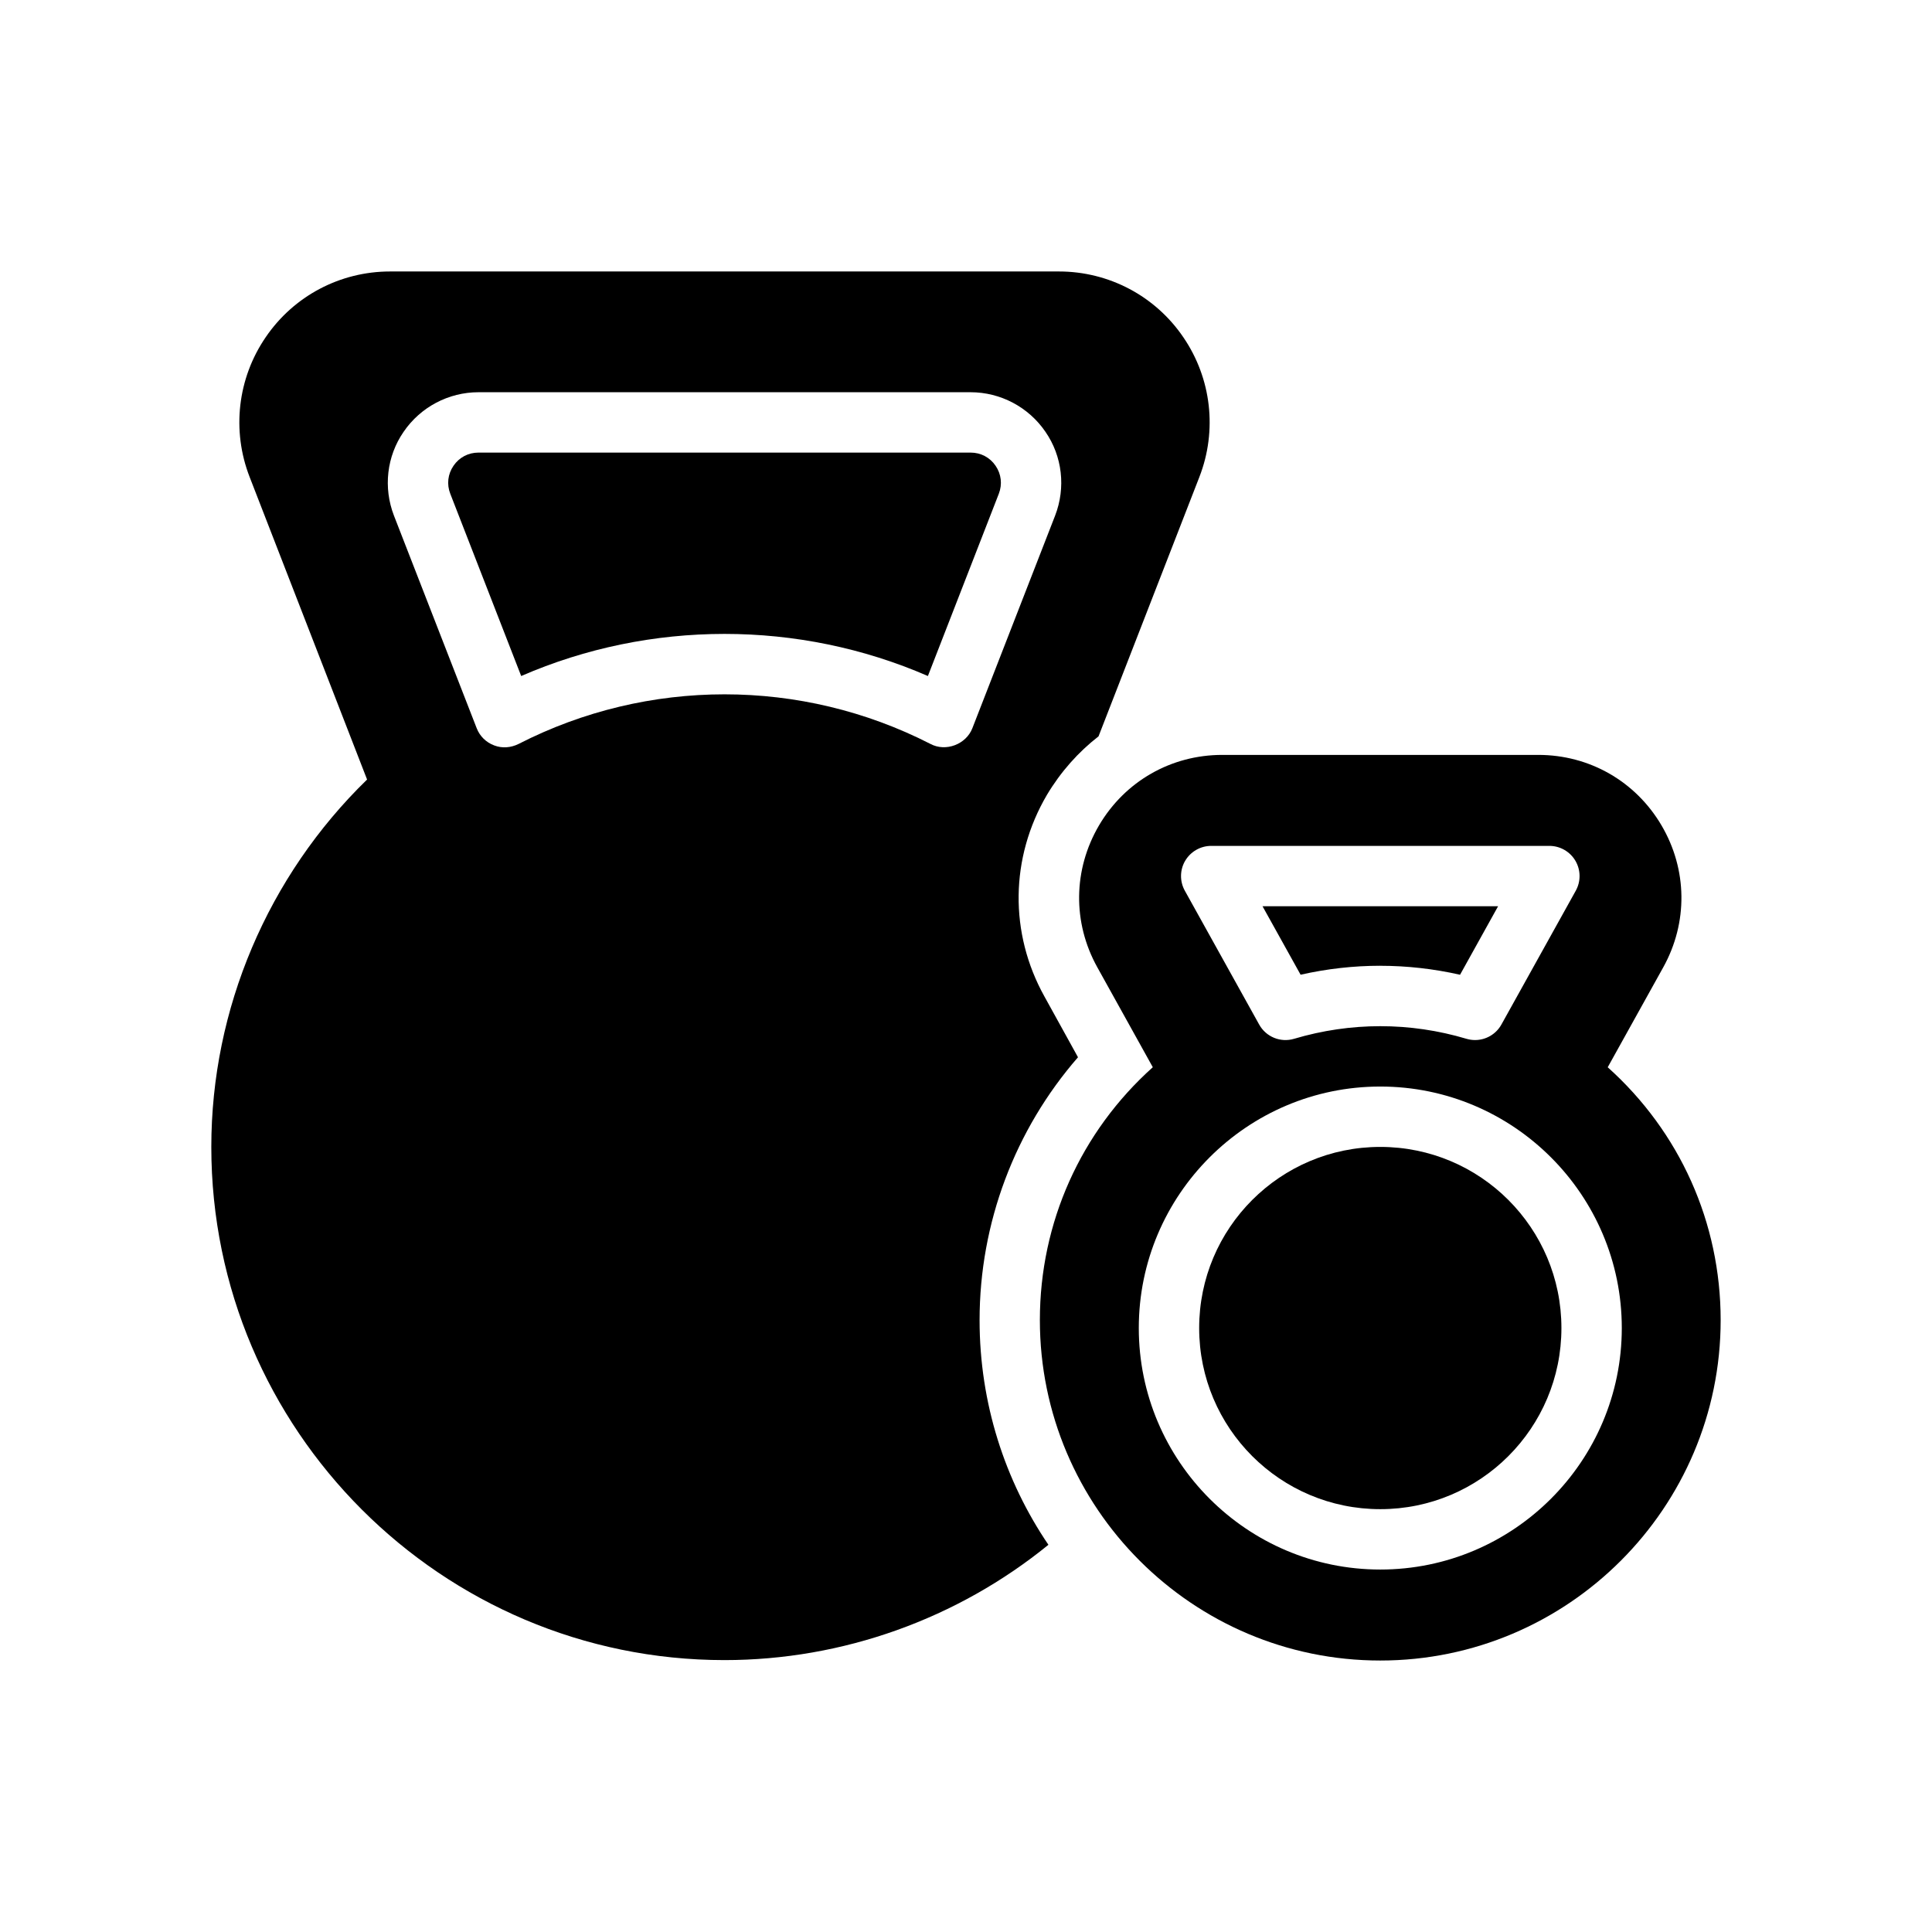 <?xml version="1.0" encoding="UTF-8"?>
<svg xmlns="http://www.w3.org/2000/svg" version="1.1" viewBox="0 0 64 64">
  <!-- Generator: Adobe Illustrator 28.7.1, SVG Export Plug-In . SVG Version: 1.2.0 Build 142)  -->
  <g>
    <g id="Glyph">
      <g>
        <path d="M32.152,14.993H15.848c-.335,0-.637.159-.825.436-.189.276-.229.615-.107.927l2.349,6.038c4.275-1.86,9.197-1.86,13.473,0l2.349-6.038c.121-.312.082-.651-.107-.927-.188-.277-.49-.436-.825-.436Z"/>
        <path d="M35.71,35.023l-1.11-2.01c-1.17-2.1-1.14-4.6.08-6.68.46-.77,1.04-1.42,1.71-1.94l3.34-8.59c.6-1.54.4-3.27-.53-4.63-.93-1.37-2.47-2.18-4.12-2.18H12.92c-1.65,0-3.19.81-4.12,2.18-.93,1.36-1.13,3.09-.53,4.63l3.89,10.02c-3.29,3.2-5.16,7.6-5.16,12.17,0,9.37,7.63,17,17,17,3.92,0,7.72-1.37,10.73-3.82-1.44-2.12-2.28-4.69-2.28-7.44,0-3.22,1.17-6.31,3.26-8.71ZM31.628,24.686c-.258.097-.553.093-.807-.043-4.28-2.19-9.36-2.19-13.64,0-.26.13-.55.15-.81.05-.27-.1-.48-.31-.58-.57l-2.74-7.04c-.36-.93-.24-1.97.32-2.78.56-.82,1.49-1.31,2.48-1.31h16.3c.99,0,1.92.49,2.48,1.31.56.81.68,1.85.32,2.78,0,0-2.731,7.017-2.74,7.04-.104.268-.325.466-.583.563Z"/>
        <path d="M45.724,31.993c.886,0,1.771.1,2.642.297l1.26-2.269h-7.803l1.261,2.268c.87-.197,1.756-.297,2.641-.297Z"/>
        <circle cx="45.724" cy="43.993" r="6"/>
        <path d="M53.258,35.354l1.839-3.31c.823-1.483.802-3.241-.058-4.703-.86-1.461-2.387-2.334-4.083-2.334h-10.465c-1.697,0-3.224.873-4.084,2.334-.859,1.463-.881,3.221-.057,4.702l1.838,3.31c-2.388,2.141-3.741,5.148-3.741,8.377,0,6.218,5.059,11.277,11.276,11.277s11.276-5.059,11.276-11.277c0-3.229-1.354-6.236-3.742-8.376ZM39.261,28.514c.18-.305.508-.493.862-.493h11.202c.354,0,.683.188.862.493.18.306.184.683.012.993l-2.463,4.432c-.18.324-.519.514-.874.514-.095,0-.19-.014-.285-.042-1.869-.557-3.838-.556-5.707-0-.45.135-.932-.062-1.159-.473l-2.462-4.432c-.172-.31-.168-.688.012-.993ZM45.724,51.993c-4.411,0-8-3.589-8-8s3.589-8,8-8,8,3.589,8,8-3.589,8-8,8Z"/>
      </g>
    </g>
  </g>
</svg>